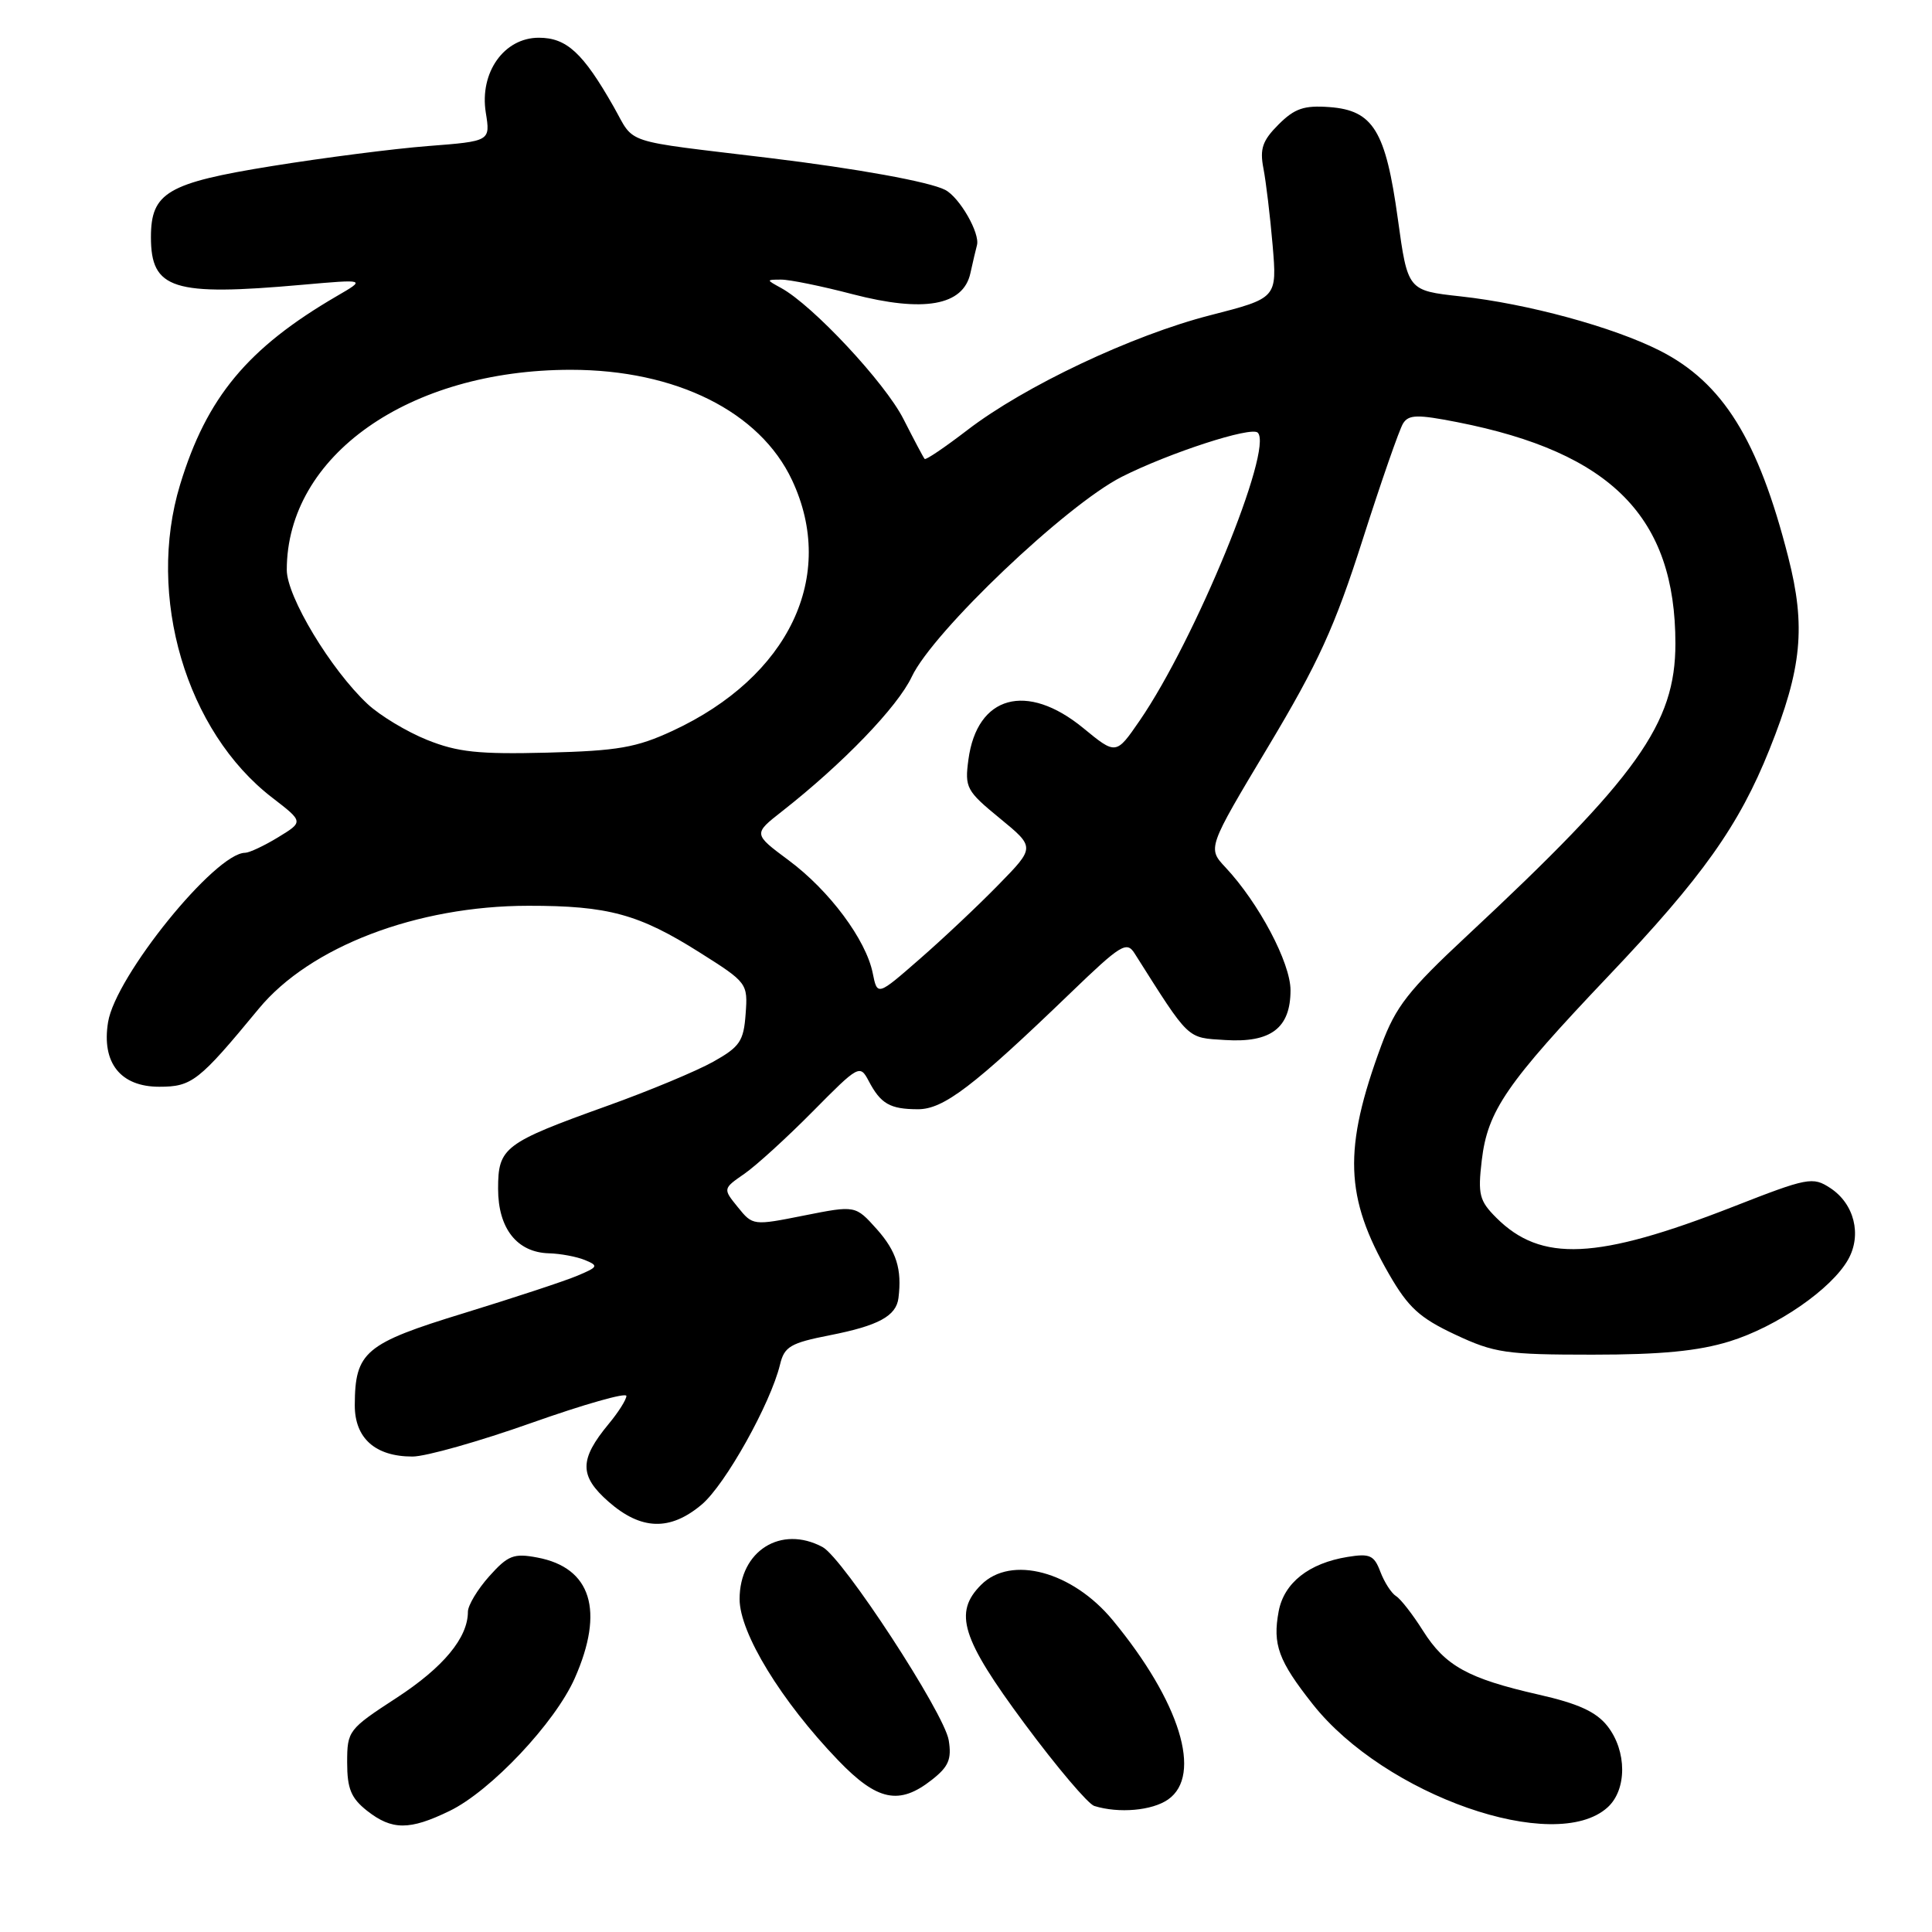 <?xml version="1.0" encoding="UTF-8" standalone="no"?>
<!DOCTYPE svg PUBLIC "-//W3C//DTD SVG 1.1//EN" "http://www.w3.org/Graphics/SVG/1.1/DTD/svg11.dtd" >
<svg xmlns="http://www.w3.org/2000/svg" xmlns:xlink="http://www.w3.org/1999/xlink" version="1.1" viewBox="0 0 256 256">
 <g >
 <path fill="currentColor"
d=" M 59.57 239.96 C 65.01 237.33 73.55 228.28 76.16 222.37 C 80.12 213.42 78.35 207.72 71.19 206.38 C 68.07 205.79 67.31 206.09 64.82 208.87 C 63.27 210.61 62.00 212.72 62.00 213.57 C 62.00 217.01 58.75 220.93 52.55 224.97 C 46.16 229.13 46.00 229.34 46.00 233.54 C 46.00 237.01 46.52 238.26 48.63 239.93 C 51.94 242.53 54.26 242.54 59.57 239.96 Z  M 213.01 239.49 C 215.60 237.15 215.59 232.02 212.99 228.71 C 211.50 226.82 209.12 225.73 203.86 224.54 C 194.50 222.41 191.49 220.74 188.54 216.06 C 187.19 213.92 185.59 211.86 184.98 211.49 C 184.37 211.11 183.44 209.67 182.91 208.28 C 182.08 206.07 181.51 205.82 178.56 206.30 C 173.44 207.13 170.14 209.73 169.43 213.51 C 168.61 217.91 169.39 220.05 173.94 225.81 C 183.50 237.90 206.05 245.79 213.01 239.49 Z  M 154.78 238.44 C 159.37 235.23 156.36 225.48 147.44 214.68 C 142.09 208.21 133.97 206.03 130.00 210.00 C 126.32 213.68 127.39 217.10 135.75 228.38 C 140.01 234.13 144.18 239.05 145.00 239.30 C 148.26 240.31 152.66 239.92 154.78 238.44 Z  M 123.47 235.84 C 125.69 234.10 126.12 233.11 125.71 230.59 C 125.12 226.98 111.71 206.45 108.99 204.99 C 103.49 202.05 98.00 205.49 98.00 211.89 C 98.00 216.38 103.53 225.42 111.06 233.25 C 116.24 238.64 119.15 239.24 123.47 235.84 Z  M 92.98 199.36 C 96.09 196.75 102.11 185.98 103.36 180.80 C 103.93 178.43 104.74 177.95 109.99 176.92 C 116.40 175.66 118.75 174.38 119.05 172.00 C 119.53 168.16 118.78 165.79 116.18 162.87 C 113.35 159.71 113.35 159.71 106.55 161.06 C 99.80 162.41 99.74 162.40 97.77 159.96 C 95.78 157.51 95.78 157.51 98.64 155.53 C 100.21 154.44 104.29 150.72 107.71 147.26 C 113.79 141.11 113.94 141.03 115.11 143.24 C 116.70 146.26 117.92 146.97 121.61 146.98 C 125.01 147.00 128.96 143.99 141.84 131.58 C 148.52 125.14 149.29 124.67 150.34 126.33 C 157.71 137.97 157.20 137.48 162.36 137.81 C 168.41 138.19 171.00 136.22 171.00 131.21 C 171.00 127.58 166.80 119.65 162.39 114.94 C 159.99 112.38 159.99 112.38 168.04 98.94 C 174.70 87.82 176.86 83.08 180.56 71.50 C 183.02 63.80 185.43 56.87 185.92 56.10 C 186.66 54.93 187.81 54.90 193.11 55.94 C 213.55 59.96 222.00 68.55 222.00 85.28 C 222.00 95.90 216.99 102.92 194.38 124.00 C 186.60 131.25 184.94 133.38 183.04 138.50 C 177.96 152.24 178.18 158.63 184.06 168.84 C 186.61 173.26 188.11 174.63 192.82 176.84 C 198.02 179.28 199.55 179.50 211.00 179.50 C 220.11 179.50 225.04 179.02 229.18 177.74 C 235.46 175.80 242.69 170.80 244.89 166.89 C 246.73 163.62 245.70 159.50 242.52 157.42 C 240.20 155.90 239.55 156.02 229.64 159.90 C 211.60 166.95 204.20 167.29 198.26 161.35 C 196.02 159.11 195.81 158.27 196.34 153.76 C 197.12 147.17 199.59 143.58 213.18 129.27 C 225.57 116.23 230.44 109.37 234.47 99.29 C 238.77 88.56 239.31 83.03 236.94 73.78 C 232.98 58.24 228.27 50.69 219.93 46.46 C 213.75 43.33 202.40 40.24 193.52 39.27 C 186.53 38.50 186.53 38.50 185.22 29.00 C 183.61 17.32 181.96 14.62 176.16 14.19 C 172.79 13.94 171.54 14.37 169.41 16.50 C 167.28 18.63 166.91 19.72 167.41 22.31 C 167.75 24.06 168.30 28.65 168.63 32.50 C 169.22 39.50 169.22 39.50 160.37 41.77 C 150.02 44.42 135.74 51.17 128.15 57.01 C 125.20 59.27 122.67 60.99 122.52 60.81 C 122.36 60.64 121.10 58.25 119.70 55.50 C 117.26 50.70 107.68 40.44 103.50 38.16 C 101.50 37.06 101.50 37.06 103.50 37.05 C 104.60 37.04 108.88 37.91 113.00 38.99 C 122.41 41.43 127.63 40.51 128.58 36.21 C 128.91 34.72 129.30 33.05 129.45 32.50 C 129.89 30.92 127.15 26.15 125.24 25.16 C 123.14 24.08 113.55 22.34 102.00 20.94 C 82.07 18.53 84.21 19.24 81.30 14.12 C 77.24 6.99 75.08 5.00 71.39 5.00 C 66.79 5.00 63.52 9.61 64.37 14.92 C 64.98 18.71 64.98 18.71 56.74 19.35 C 52.21 19.70 42.88 20.90 36.00 22.01 C 22.18 24.24 20.00 25.52 20.00 31.42 C 20.00 38.34 22.91 39.26 40.00 37.74 C 48.50 36.99 48.50 36.99 44.62 39.24 C 32.81 46.12 27.38 52.65 23.86 64.23 C 19.37 79.00 24.66 96.93 36.09 105.71 C 40.22 108.89 40.22 108.89 36.86 110.94 C 35.01 112.07 33.04 112.99 32.48 113.00 C 28.53 113.01 15.30 129.35 14.32 135.44 C 13.44 140.82 15.96 144.00 21.10 144.00 C 25.43 144.00 26.35 143.28 34.28 133.67 C 41.07 125.44 55.23 120.03 70.00 120.02 C 80.58 120.01 84.66 121.12 92.73 126.22 C 99.02 130.19 99.10 130.30 98.80 134.35 C 98.54 137.97 98.03 138.71 94.50 140.69 C 92.30 141.92 86.00 144.55 80.50 146.52 C 66.77 151.45 66.00 152.04 66.00 157.52 C 66.00 162.78 68.51 165.96 72.75 166.07 C 74.26 166.11 76.40 166.51 77.50 166.96 C 79.34 167.72 79.26 167.88 76.50 169.04 C 74.85 169.74 68.10 171.96 61.50 173.99 C 48.34 178.02 47.04 179.12 47.01 186.19 C 47.00 190.57 49.72 193.00 54.66 193.00 C 56.42 193.00 63.52 190.99 70.43 188.54 C 77.35 186.09 83.00 184.48 83.00 184.97 C 83.00 185.45 81.95 187.12 80.66 188.67 C 76.74 193.40 76.74 195.56 80.63 198.98 C 84.95 202.77 88.79 202.89 92.98 199.36 Z  M 115.64 128.94 C 114.75 124.52 109.91 118.01 104.51 114.00 C 99.80 110.50 99.80 110.50 103.63 107.50 C 111.70 101.17 118.94 93.66 120.82 89.66 C 123.64 83.69 141.28 66.90 148.66 63.17 C 154.97 59.99 165.80 56.47 166.66 57.33 C 168.77 59.43 158.36 84.80 151.01 95.49 C 147.88 100.04 147.88 100.04 143.51 96.45 C 136.04 90.34 129.46 92.16 128.32 100.65 C 127.82 104.37 128.05 104.80 132.48 108.43 C 137.16 112.27 137.16 112.27 132.33 117.21 C 129.67 119.94 124.97 124.37 121.87 127.07 C 116.25 131.98 116.25 131.98 115.64 128.94 Z  M 56.59 98.04 C 53.90 96.96 50.35 94.82 48.71 93.29 C 43.83 88.73 38.00 79.05 38.00 75.52 C 38.00 60.39 54.17 49.00 75.64 49.00 C 89.57 49.00 100.69 54.54 104.95 63.62 C 110.92 76.33 104.56 89.67 89.12 96.84 C 84.33 99.06 81.88 99.49 72.50 99.73 C 63.43 99.96 60.64 99.67 56.59 98.04 Z "/>
</g>
</svg>